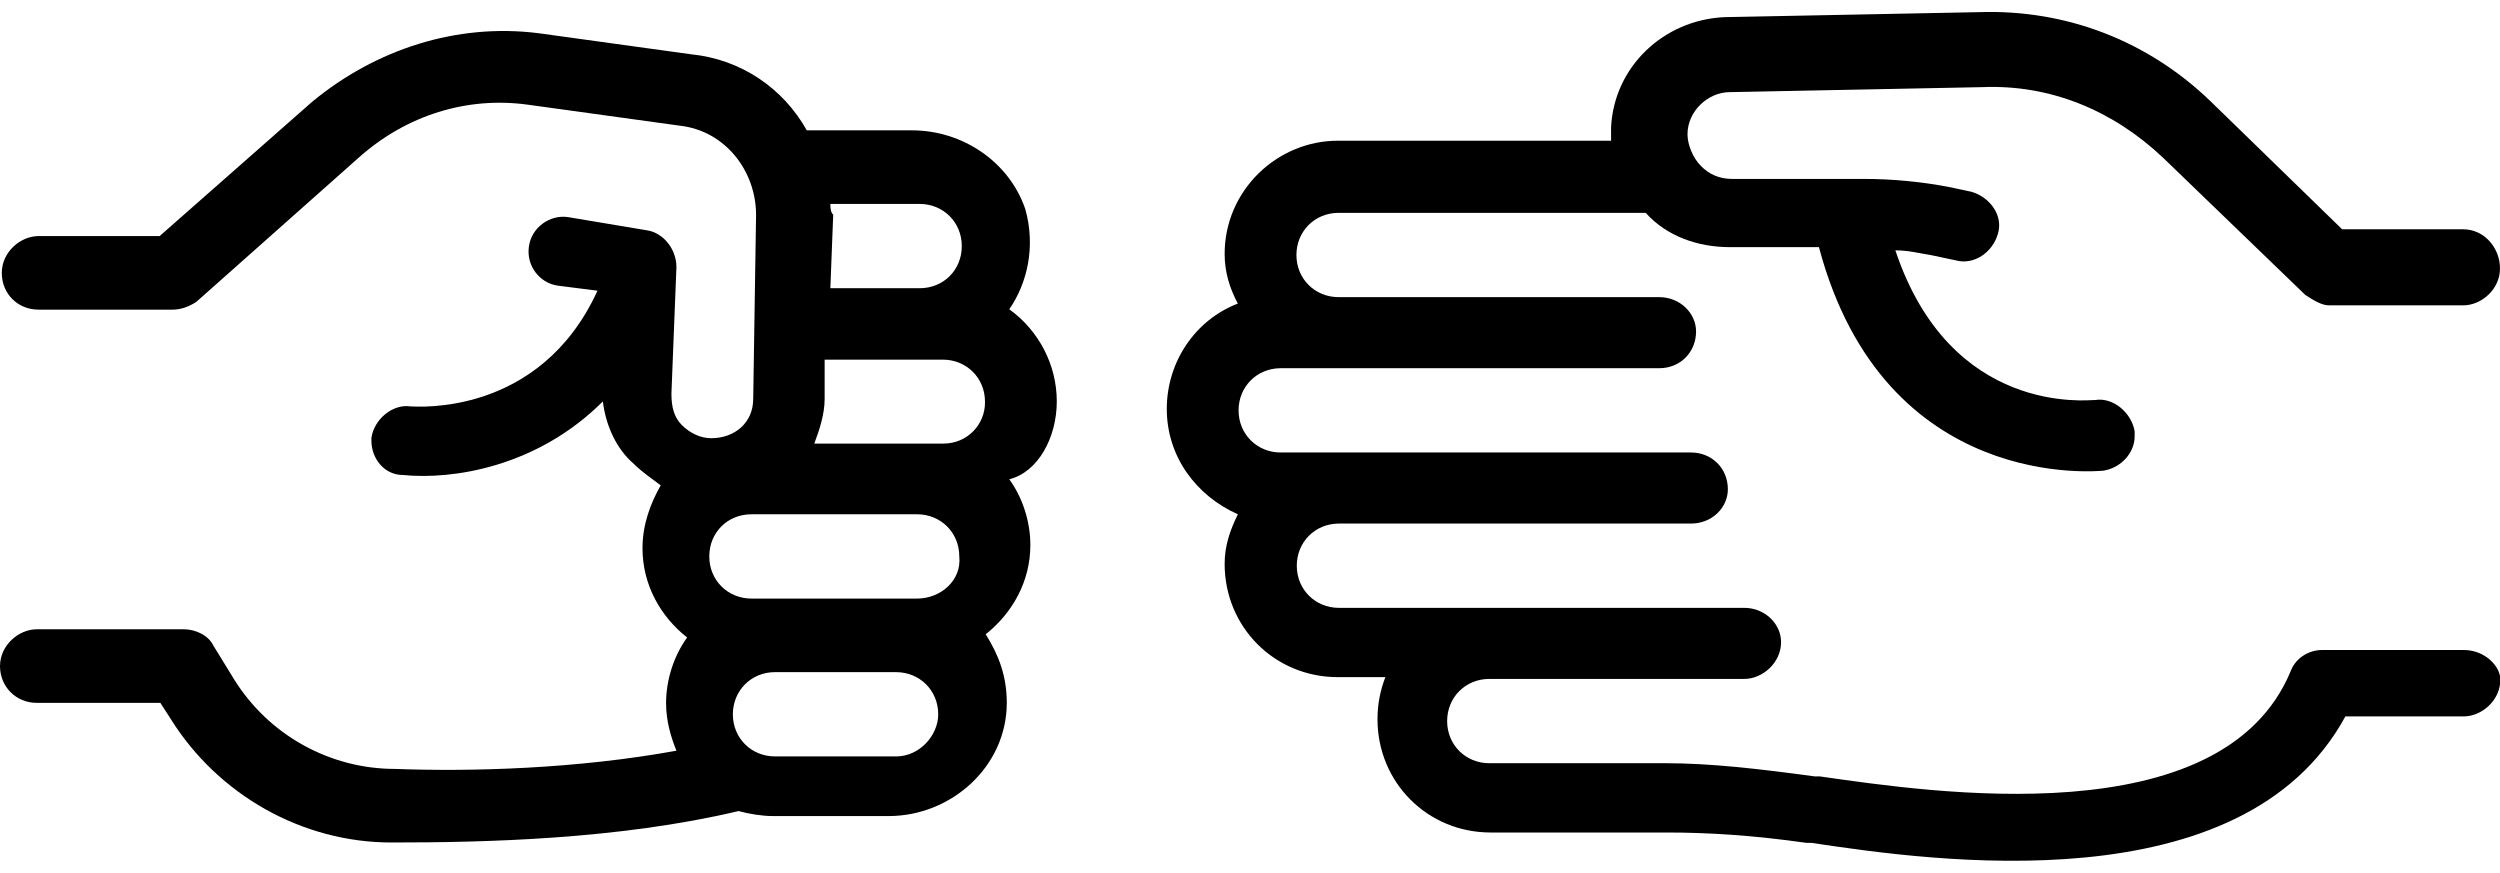 <?xml version="1.0" encoding="utf-8"?>
<!-- Generator: Adobe Illustrator 25.2.1, SVG Export Plug-In . SVG Version: 6.00 Build 0)  -->
<svg version="1.1" id="Layer_1" xmlns="http://www.w3.org/2000/svg" xmlns:xlink="http://www.w3.org/1999/xlink" x="0px" y="0px"
	 viewBox="0 0 700 244.5" style="enable-background:new 0 0 700 244.5;" xml:space="preserve">
<path d="M295.9,112.4c0-10.3-5.1-19.9-13.3-25.8c5.1-7.4,7.4-17.6,4.5-28c-4.5-13.3-17.6-22.1-31.7-22.1h-29.5
	c-6.6-11.8-18.4-19.9-32.4-21.3l-42.7-5.9c-22.9-2.9-45.6,4.5-63.4,19.2L44.7,66.1H10.8c-5.1,0-10.3,4.5-10.3,10.3
	c0,5.9,4.5,10.3,10.3,10.3h37.6c2.2,0,4.5-0.8,6.6-2.2l45.6-40.5c13.3-11.8,30.2-17,47.1-14.7l42.7,5.9c12.5,1.4,21.3,12.5,21.3,25
	l-0.8,51.5c0,6.6-5.1,11-11.8,11c-2.9,0-5.9-1.4-8.2-3.7c-2.2-2.2-2.9-5.1-2.9-8.8l1.4-35.4c0-5.1-3.7-9.6-8.2-10.3l-22.1-3.7
	c-5.1-0.8-10.3,2.9-11,8.2c-0.8,5.3,2.9,10.3,8.2,11l11,1.4c-16.2,35.4-50.8,32.4-52.3,32.4c-5.1-0.8-10.3,3.7-11,8.8v0.8
	c0,5.1,3.7,9.6,8.8,9.6c13.9,1.4,37.6-2.2,56-20.6c0.8,6.6,3.7,13.3,8.8,17.6c2.2,2.2,4.5,3.7,7.4,5.9c-2.9,5.1-5.1,11-5.1,17.6
	c0,10.3,5.1,19.2,12.5,25c-3.7,5.1-5.9,11.8-5.9,18.4c0,5.1,1.4,9.6,2.9,13.3c-28,5.1-57.5,5.9-78.8,5.1c-18.4,0-35.4-9.6-45-25
	l-5.9-9.6c-1.4-2.9-5.1-4.5-8.2-4.5H10.3c-5.1,0-10.3,4.5-10.3,10.3s4.5,10.3,10.3,10.3h34.6l2.9,4.5c13.3,21.3,36.8,34.6,61.8,34.6
	c25.8,0,63.4-0.8,97.2-8.8c2.9,0.8,6.6,1.4,9.6,1.4h32.4c17.6,0,33.1-13.9,33.1-31.7c0-7.4-2.2-13.3-5.9-19.2
	c7.4-5.9,12.5-14.7,12.5-25c0-6.6-2.2-13.3-5.9-18.4C290.6,132.2,295.9,122.6,295.9,112.4L295.9,112.4z M232.5,57.1h25
	c6.6,0,11.8,5.1,11.8,11.8s-5.1,11.8-11.8,11.8h-25l0.8-20.6C232.5,59.4,232.5,57.9,232.5,57.1L232.5,57.1z M250.9,211.8H217
	c-6.6,0-11.8-5.1-11.8-11.8c0-6.6,5.1-11.8,11.8-11.8h33.9c6.6,0,11.8,5.1,11.8,11.8C262.7,205.9,257.5,211.8,250.9,211.8z
	 M256.8,167.6h-46.4c-6.6,0-11.8-5.1-11.8-11.8s5.1-11.8,11.8-11.8h46.4c6.6,0,11.8,5.1,11.8,11.8
	C269.3,162.5,263.4,167.6,256.8,167.6z M264.2,124.2H228c1.4-3.7,2.9-8.2,2.9-12.5v-11h33.1c6.6,0,11.8,5.1,11.8,11.8
	C275.9,118.9,270.8,124.2,264.2,124.2L264.2,124.2z"/>
<path d="M689.9,182h-39.7c-3.7,0-7.4,2.2-8.8,5.9c-19.2,46.4-100.9,33.9-131.8,29.5h-1.4c-16.2-2.2-29.5-3.7-41.9-3.7h-49.3
	c-6.6,0-11.8-5.1-11.8-11.8c0-6.6,5.1-11.8,11.8-11.8h71.4c5.1,0,10.3-4.5,10.3-10.3c0-5.1-4.5-9.6-10.3-9.6H374.9
	c-6.6,0-11.8-5.1-11.8-11.8c0-6.6,5.1-11.8,11.8-11.8h98.6c5.9,0,10.3-4.5,10.3-9.6c0-5.9-4.5-10.3-10.3-10.3H358.6
	c-6.6,0-11.8-5.1-11.8-11.8c0-6.6,5.1-11.8,11.8-11.8h106c5.9,0,10.3-4.5,10.3-10.3c0-5.1-4.5-9.6-10.3-9.6h-89.8
	c-6.6,0-11.8-5.1-11.8-11.8c0-6.6,5.1-11.8,11.8-11.8h86c5.9,6.6,14.7,9.6,23.5,9.6h25c18.4,69.2,78.8,62.6,79.6,62.6
	c5.1-0.8,8.8-5.1,8.8-9.6v-1.4c-0.8-5.1-5.9-9.6-11-8.8c-2.2,0-40.5,4.5-56-41.9c3.7,0,6.6,0.8,10.3,1.4l6.6,1.4
	c5.1,1.4,10.3-2.2,11.8-7.4c1.6-5.1-2.2-10.3-7.4-11.8l-6.6-1.4c-7.4-1.4-15.5-2.2-23.5-2.2H485c-3.7,0-6.6-1.4-8.8-3.7
	c-2.2-2.2-3.7-5.9-3.7-8.8c0-6.6,5.9-11.8,11.8-11.8l70.7-1.4c19.2-0.8,36.8,6.6,50.8,19.9l39.7,38.3c2.2,1.4,4.5,2.9,6.6,2.9h37.6
	c5.1,0,10.3-4.5,10.3-10.3c0-5.9-4.5-11-10.3-11h-33.9L619,28.4c-17.6-17-40.5-25.8-64.8-25l-71.4,1.4c-17,0.8-30.9,13.9-31.7,30.9
	v3.7h-76.5c-17,0-31.7,13.9-31.7,31.7c0,5.1,1.4,9.6,3.7,13.9c-11.8,4.5-19.9,16.2-19.9,29.5s8.2,24.3,19.9,29.5
	c-2.2,4.5-3.7,8.8-3.7,13.9c0,17.6,13.9,31.7,31.7,31.7h13.3c-1.4,3.7-2.2,7.4-2.2,11.8c0,17.6,13.9,31.7,31.7,31.7h49.3
	c11.8,0,24.3,0.8,39.1,2.9h1.4c33.9,5.1,120.7,17.6,149.5-35.4h33.1c5.1,0,10.3-4.5,10.3-10.3C700.1,186.5,695.7,182,689.9,182
	L689.9,182z"/>
</svg>
